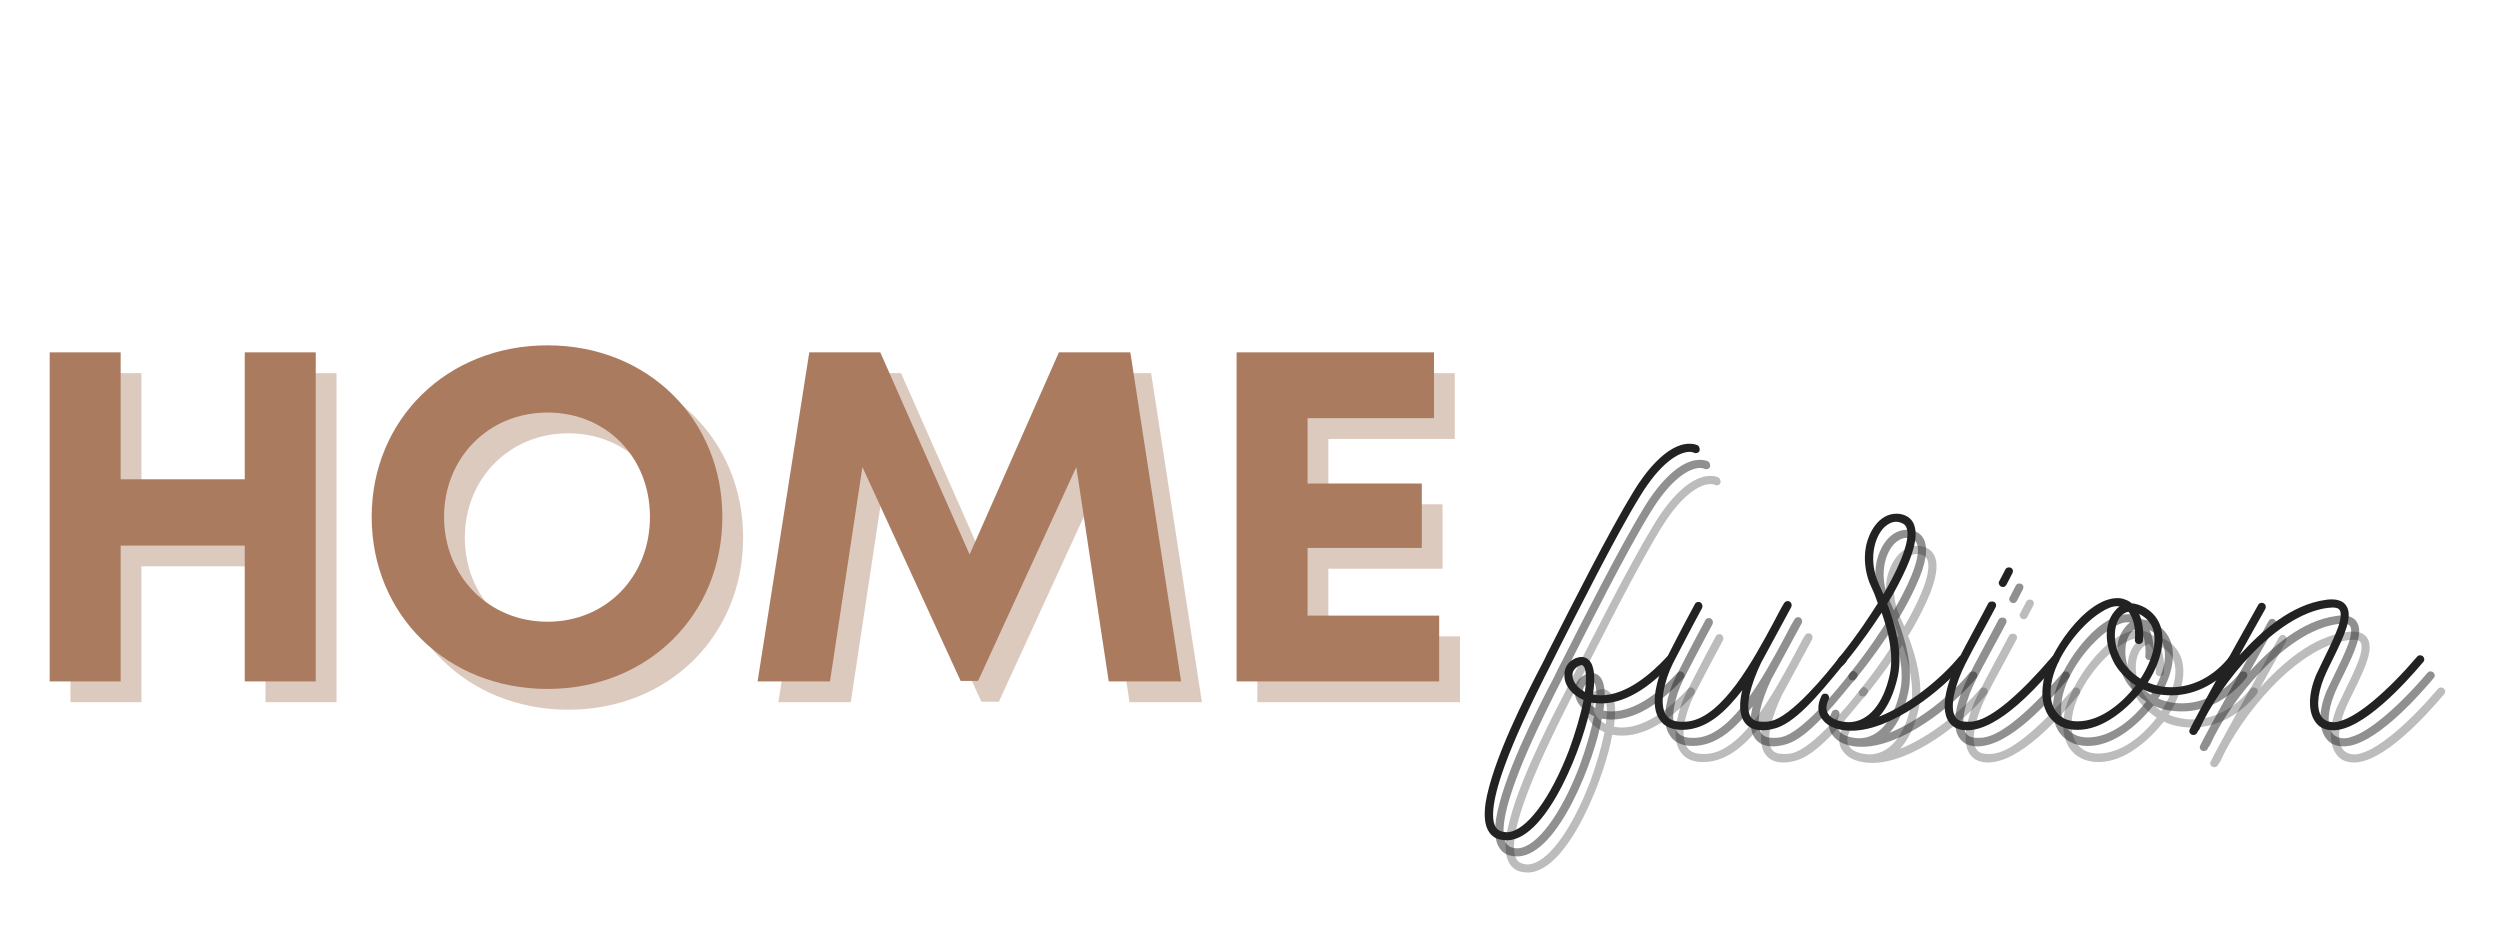 <svg xmlns="http://www.w3.org/2000/svg" xmlns:xlink="http://www.w3.org/1999/xlink" width="400" zoomAndPan="magnify" viewBox="0 0 300 112.5" height="150" preserveAspectRatio="xMidYMid meet" version="1.0"><defs><g/></defs><g fill="#ab7b60" fill-opacity="0.4"><g transform="translate(3.941, 84.264)"><g><path d="M 27.922 -39.488 L 27.922 -24.258 L 13.031 -24.258 L 13.031 -39.488 L 4.512 -39.488 L 4.512 0 L 13.031 0 L 13.031 -16.301 L 27.922 -16.301 L 27.922 0 L 36.441 0 L 36.441 -39.488 Z M 27.922 -39.488 "/></g></g></g><g fill="#ab7b60" fill-opacity="0.4"><g transform="translate(44.949, 84.264)"><g><path d="M 23.242 0.902 C 35.258 0.902 44.227 -7.953 44.227 -19.742 C 44.227 -31.477 35.258 -40.332 23.242 -40.332 C 11.168 -40.332 2.145 -31.422 2.145 -19.742 C 2.145 -8.012 11.168 0.902 23.242 0.902 Z M 23.242 -7.164 C 16.191 -7.164 10.832 -12.637 10.832 -19.742 C 10.832 -26.852 16.191 -32.266 23.242 -32.266 C 30.293 -32.266 35.539 -26.906 35.539 -19.742 C 35.539 -12.578 30.293 -7.164 23.242 -7.164 Z M 23.242 -7.164 "/></g></g></g><g fill="#ab7b60" fill-opacity="0.4"><g transform="translate(91.373, 84.264)"><g><path d="M 52.855 0 L 46.762 -39.488 L 38.188 -39.488 L 27.473 -15.23 L 16.754 -39.488 L 8.234 -39.488 L 2.031 0 L 10.719 0 L 14.609 -25.723 L 26.398 -0.055 L 28.488 -0.055 L 40.277 -25.723 L 44.168 0 Z M 52.855 0 "/></g></g></g><g fill="#ab7b60" fill-opacity="0.4"><g transform="translate(146.371, 84.264)"><g><path d="M 13.031 -7.898 L 13.031 -16.02 L 26.738 -16.02 L 26.738 -23.75 L 13.031 -23.75 L 13.031 -31.59 L 28.203 -31.59 L 28.203 -39.488 L 4.512 -39.488 L 4.512 0 L 28.824 0 L 28.824 -7.898 Z M 13.031 -7.898 "/></g></g></g><g fill="#ab7b60" fill-opacity="1"><g transform="translate(1.448, 81.771)"><g><path d="M 27.922 -39.488 L 27.922 -24.258 L 13.031 -24.258 L 13.031 -39.488 L 4.512 -39.488 L 4.512 0 L 13.031 0 L 13.031 -16.301 L 27.922 -16.301 L 27.922 0 L 36.441 0 L 36.441 -39.488 Z M 27.922 -39.488 "/></g></g></g><g fill="#ab7b60" fill-opacity="1"><g transform="translate(42.456, 81.771)"><g><path d="M 23.242 0.902 C 35.258 0.902 44.227 -7.953 44.227 -19.742 C 44.227 -31.477 35.258 -40.332 23.242 -40.332 C 11.168 -40.332 2.145 -31.422 2.145 -19.742 C 2.145 -8.012 11.168 0.902 23.242 0.902 Z M 23.242 -7.164 C 16.191 -7.164 10.832 -12.637 10.832 -19.742 C 10.832 -26.852 16.191 -32.266 23.242 -32.266 C 30.293 -32.266 35.539 -26.906 35.539 -19.742 C 35.539 -12.578 30.293 -7.164 23.242 -7.164 Z M 23.242 -7.164 "/></g></g></g><g fill="#ab7b60" fill-opacity="1"><g transform="translate(88.88, 81.771)"><g><path d="M 52.855 0 L 46.762 -39.488 L 38.188 -39.488 L 27.473 -15.23 L 16.754 -39.488 L 8.234 -39.488 L 2.031 0 L 10.719 0 L 14.609 -25.723 L 26.398 -0.055 L 28.488 -0.055 L 40.277 -25.723 L 44.168 0 Z M 52.855 0 "/></g></g></g><g fill="#ab7b60" fill-opacity="1"><g transform="translate(143.878, 81.771)"><g><path d="M 13.031 -7.898 L 13.031 -16.02 L 26.738 -16.02 L 26.738 -23.75 L 13.031 -23.75 L 13.031 -31.59 L 28.203 -31.59 L 28.203 -39.488 L 4.512 -39.488 L 4.512 0 L 28.824 0 L 28.824 -7.898 Z M 13.031 -7.898 "/></g></g></g><g fill="#222222" fill-opacity="0.302"><g transform="translate(187.988, 91.346)"><g><path d="M 18.164 -34.078 C 17.91 -34.184 17.602 -34.234 17.246 -34.234 C 14.48 -34.234 11.77 -30.551 10.543 -28.504 C 7.625 -23.742 2.969 -14.531 0.715 -10.082 C 0.309 -9.312 0 -8.699 -0.203 -8.238 C -2.508 -3.836 -6.395 3.836 -7.215 8.902 C -7.418 10.438 -7.316 11.566 -6.805 12.332 C -6.293 13.152 -5.477 13.355 -4.555 13.355 C 0.309 13.152 4.707 1.484 5.477 -3.172 C 5.832 -3.121 6.242 -3.07 6.652 -3.07 C 10.031 -3.07 13.152 -5.68 15.301 -8.035 C 15.453 -8.238 15.453 -8.547 15.25 -8.699 C 15.148 -8.801 15.043 -8.852 14.891 -8.852 C 14.789 -8.852 14.688 -8.801 14.582 -8.699 C 12.641 -6.602 9.672 -4.043 6.602 -4.043 C 6.242 -4.043 5.938 -4.094 5.68 -4.145 C 5.988 -6.293 5.832 -7.676 5.168 -8.289 C 5.016 -8.441 4.758 -8.648 4.297 -8.648 C 4.094 -8.648 3.836 -8.598 3.582 -8.496 C 2.66 -8.086 2.199 -7.316 2.25 -6.395 C 2.25 -5.168 3.223 -4.043 4.555 -3.48 C 4.195 -1.688 3.582 0.41 2.812 2.508 C 0.562 8.391 -2.355 12.281 -4.605 12.383 C -5.27 12.383 -5.73 12.18 -5.988 11.77 C -6.449 11.055 -6.652 9.16 -4.914 4.402 C -3.785 1.277 -1.996 -2.609 0.664 -7.828 C 0.871 -8.238 1.176 -8.852 1.586 -9.672 C 3.836 -14.07 8.441 -23.281 11.359 -27.992 C 13.766 -31.93 15.965 -33.262 17.297 -33.262 C 17.5 -33.262 17.652 -33.211 17.809 -33.16 C 17.859 -33.109 17.961 -33.109 18.012 -33.109 C 18.219 -33.109 18.422 -33.211 18.473 -33.414 C 18.523 -33.672 18.422 -33.977 18.164 -34.078 Z M 3.223 -6.395 C 3.172 -6.906 3.48 -7.316 3.992 -7.574 C 4.145 -7.625 4.246 -7.676 4.297 -7.676 C 4.402 -7.676 4.453 -7.625 4.504 -7.574 C 4.809 -7.316 4.965 -6.344 4.707 -4.453 C 3.734 -4.965 3.223 -5.781 3.223 -6.395 Z M 3.223 -6.395 "/></g></g></g><g fill="#222222" fill-opacity="0.302"><g transform="translate(202.571, 91.346)"><g><path d="M 20.723 -8.699 C 19.137 -6.602 14.891 -1.484 12.484 -0.973 C 12.129 -0.871 11.77 -0.871 11.461 -0.871 C 10.848 -0.871 10.336 -1.023 10.082 -1.383 C 9.211 -2.508 10.082 -5.477 11.258 -7.93 C 11.82 -8.953 14.84 -14.531 14.891 -14.637 C 14.992 -14.84 14.941 -15.148 14.688 -15.301 C 14.582 -15.352 14.531 -15.352 14.43 -15.352 C 14.277 -15.352 14.125 -15.25 14.02 -15.094 C 13.613 -14.43 13.203 -13.613 12.742 -12.742 C 10.336 -8.289 6.703 -1.535 2.609 -0.922 C 2.301 -0.871 2.047 -0.871 1.789 -0.871 C 0.871 -0.871 0.254 -1.125 -0.102 -1.637 C -1.023 -2.918 -0.359 -5.781 0.715 -7.93 C 1.227 -8.902 2.508 -11.41 4.195 -14.531 C 4.297 -14.789 4.195 -15.043 3.992 -15.199 C 3.891 -15.25 3.836 -15.25 3.734 -15.25 C 3.582 -15.25 3.379 -15.148 3.324 -14.992 C 1.637 -11.871 0.359 -9.363 -0.152 -8.34 C -0.766 -7.164 -1.176 -5.832 -1.383 -4.656 C -1.637 -3.121 -1.484 -1.895 -0.871 -1.074 C -0.359 -0.309 0.562 0.102 1.789 0.102 C 4.914 0.102 7.215 -2.355 9.008 -4.656 C 8.648 -3.223 8.598 -1.738 9.312 -0.766 C 9.773 -0.152 10.488 0.152 11.461 0.152 C 11.82 0.152 12.23 0.102 12.641 0 C 15.25 -0.512 18.164 -4.094 20.98 -7.523 C 21.184 -7.676 21.34 -7.879 21.492 -8.086 C 21.645 -8.289 21.645 -8.598 21.391 -8.75 C 21.289 -8.852 21.184 -8.902 21.082 -8.902 C 20.93 -8.902 20.828 -8.801 20.723 -8.699 Z M 20.723 -8.699 "/></g></g></g><g fill="#222222" fill-opacity="0.302"><g transform="translate(223.293, 91.346)"><g><path d="M 15.043 -8.75 C 14.941 -8.801 14.84 -8.852 14.738 -8.852 C 14.582 -8.852 14.43 -8.801 14.328 -8.699 C 12.23 -6.141 8.441 -2.969 4.707 -1.484 C 5.73 -2.609 6.5 -4.246 6.961 -6.344 C 7.574 -9.262 6.602 -12.641 5.68 -15.043 C 6.09 -15.66 6.805 -16.887 7.473 -18.27 C 8.852 -21.031 9.363 -23.078 8.953 -24.359 C 8.699 -25.328 7.777 -25.84 6.805 -25.84 C 4.707 -25.84 3.48 -23.691 3.121 -21.852 C 2.867 -20.469 3.02 -18.984 3.531 -17.602 C 3.633 -17.398 3.734 -17.141 3.891 -16.785 C 4.094 -16.375 4.297 -15.812 4.555 -15.094 C 3.734 -13.816 2.25 -11.461 -0.102 -8.547 C -0.309 -8.34 -0.254 -8.035 -0.051 -7.828 C -0.051 -7.828 0.051 -7.777 0.203 -7.777 C 0.359 -7.777 0.512 -7.828 0.613 -7.93 C 2.711 -10.488 4.145 -12.641 5.016 -13.969 C 5.781 -11.77 6.5 -8.953 5.988 -6.551 C 5.219 -2.969 3.379 -0.82 1.023 -0.82 C 0 -0.871 -0.82 -1.125 -1.277 -1.637 C -1.688 -2.148 -1.738 -2.762 -1.332 -3.582 C -1.227 -3.785 -1.332 -4.094 -1.535 -4.195 C -1.637 -4.246 -1.688 -4.246 -1.789 -4.246 C -1.945 -4.246 -2.148 -4.145 -2.199 -3.992 C -2.762 -2.867 -2.711 -1.789 -1.996 -1.023 C -1.332 -0.203 -0.051 0.203 1.383 0.203 C 6.141 0.203 12.281 -4.605 15.094 -8.035 C 15.301 -8.238 15.25 -8.598 15.043 -8.75 Z M 4.758 -17.195 C 4.656 -17.5 4.504 -17.809 4.453 -17.961 C 3.48 -20.57 4.195 -23.129 5.371 -24.254 C 5.68 -24.512 6.141 -24.871 6.754 -24.871 C 6.961 -24.871 7.215 -24.816 7.418 -24.715 C 7.727 -24.613 7.93 -24.41 8.035 -24.051 C 8.547 -22.312 6.551 -18.422 5.219 -16.172 C 5.066 -16.578 4.914 -16.887 4.758 -17.195 Z M 4.758 -17.195 "/></g></g></g><g fill="#222222" fill-opacity="0.302"><g transform="translate(237.671, 91.346)"><g><path d="M 11.77 -8.75 C 11.668 -8.801 11.566 -8.852 11.461 -8.852 C 11.309 -8.852 11.207 -8.801 11.105 -8.699 C 7.266 -4.195 3.941 -1.383 1.895 -0.973 C 1.535 -0.871 1.176 -0.871 0.871 -0.871 C 0.254 -0.871 -0.203 -1.023 -0.461 -1.383 C -1.332 -2.508 -0.512 -5.477 0.715 -7.879 C 1.227 -8.953 4.297 -14.531 4.297 -14.582 C 4.453 -14.84 4.348 -15.148 4.145 -15.25 C 4.043 -15.301 3.992 -15.301 3.891 -15.301 C 3.684 -15.301 3.531 -15.25 3.43 -15.094 C 3.324 -14.84 0.359 -9.414 -0.152 -8.34 C -0.82 -7.062 -2.762 -2.762 -1.227 -0.766 C -0.766 -0.152 -0.051 0.152 0.871 0.152 C 4.758 0.152 9.52 -5.27 11.82 -8.035 C 12.023 -8.238 11.973 -8.547 11.77 -8.75 Z M 4.965 -17.09 C 5.016 -17.09 5.117 -17.039 5.168 -17.039 C 5.371 -17.039 5.527 -17.141 5.629 -17.348 L 6.344 -18.73 C 6.449 -18.934 6.395 -19.242 6.141 -19.344 C 6.039 -19.395 5.988 -19.395 5.883 -19.395 C 5.73 -19.395 5.527 -19.293 5.477 -19.137 L 4.758 -17.758 C 4.605 -17.551 4.707 -17.246 4.965 -17.09 Z M 4.965 -17.09 "/></g></g></g><g fill="#222222" fill-opacity="0.302"><g transform="translate(248.774, 91.346)"><g><path d="M 22.004 -8.75 C 21.902 -8.801 21.746 -8.852 21.645 -8.852 C 21.492 -8.852 21.391 -8.801 21.289 -8.699 C 19.445 -6.344 16.887 -5.016 14.277 -5.016 C 13.305 -5.016 12.332 -5.219 11.461 -5.578 C 13.254 -8.34 14.43 -12.535 11.207 -14.531 C 10.645 -14.84 10.082 -15.043 9.52 -15.094 C 9.312 -15.301 9.008 -15.453 8.699 -15.555 C 8.441 -15.66 8.188 -15.711 7.828 -15.711 C 3.941 -15.711 -0.613 -8.902 -1.074 -5.578 C -1.332 -4.043 -1.125 -2.711 -0.512 -1.688 C 0.254 -0.512 1.484 0.102 3.02 0.102 C 6.141 0.102 9.008 -2.406 10.898 -4.758 C 11.922 -4.246 13.102 -4.043 14.328 -4.043 C 17.195 -4.043 20.008 -5.527 22.055 -8.086 C 22.207 -8.289 22.207 -8.598 22.004 -8.75 Z M 3.02 -0.922 C 1.789 -0.922 0.922 -1.383 0.359 -2.25 C -0.152 -3.02 -0.309 -4.145 -0.102 -5.426 C 0.359 -8.547 3.273 -12.383 5.781 -13.969 C 6.551 -14.48 7.215 -14.738 7.777 -14.738 C 7.879 -14.738 7.984 -14.738 8.086 -14.688 C 7.879 -14.582 7.676 -14.379 7.523 -14.176 C 5.781 -12.18 6.602 -8.75 8.086 -6.961 C 8.648 -6.293 9.312 -5.68 10.031 -5.219 C 8.391 -3.121 5.832 -0.922 3.02 -0.922 Z M 10.594 -6.039 C 9.926 -6.449 9.363 -6.961 8.852 -7.574 C 7.164 -9.621 7.215 -12.383 8.238 -13.559 C 8.496 -13.816 8.801 -14.02 9.16 -14.07 C 9.723 -13.355 10.031 -12.129 9.926 -10.746 C 9.875 -10.438 10.082 -10.234 10.387 -10.184 C 10.645 -10.184 10.898 -10.387 10.898 -10.645 C 11 -11.871 10.797 -12.945 10.438 -13.816 C 10.543 -13.766 10.594 -13.715 10.695 -13.664 C 13.559 -11.973 11.922 -8.035 10.594 -6.039 Z M 10.594 -6.039 "/></g></g></g><g fill="#222222" fill-opacity="0.302"><g transform="translate(270.059, 91.346)"><g><path d="M 23.18 -8.75 C 23.078 -8.801 22.977 -8.852 22.875 -8.852 C 22.719 -8.852 22.617 -8.801 22.516 -8.699 C 18.934 -4.504 15.402 -1.535 13.305 -0.973 C 13.047 -0.871 12.742 -0.82 12.434 -0.82 C 11.973 -0.82 11.512 -0.973 11.156 -1.332 C 10.387 -2.199 10.488 -4.043 11.309 -6.09 C 11.617 -6.855 12.023 -7.676 12.434 -8.496 C 13.715 -11.105 14.891 -13.559 13.969 -14.84 C 13.664 -15.301 13.047 -15.555 12.281 -15.555 C 12.023 -15.555 11.82 -15.555 11.566 -15.504 C 7.418 -14.941 3.891 -11.82 1.176 -8.852 C 2.098 -10.488 3.121 -12.383 4.297 -14.43 C 4.402 -14.637 4.348 -14.941 4.094 -15.094 C 3.992 -15.148 3.941 -15.148 3.836 -15.148 C 3.684 -15.148 3.48 -15.043 3.43 -14.891 C 0.664 -9.977 -4.043 -1.484 -4.758 0 C -4.914 0.254 -4.809 0.562 -4.555 0.664 C -4.504 0.715 -4.402 0.715 -4.348 0.715 C -4.145 0.715 -3.992 0.613 -3.891 0.461 C -3.891 0.359 -3.684 0.102 -3.633 0.051 C -1.176 -5.426 5.477 -13.664 11.719 -14.531 C 11.922 -14.531 12.129 -14.582 12.332 -14.582 C 12.691 -14.582 13.047 -14.531 13.203 -14.277 C 13.355 -14.07 13.457 -13.559 13.047 -12.281 C 12.691 -11.309 12.129 -10.082 11.566 -8.953 C 11.156 -8.086 10.746 -7.266 10.387 -6.5 C 9.363 -4.043 9.414 -1.844 10.438 -0.664 C 10.898 -0.102 11.617 0.152 12.434 0.152 C 15.965 0.152 21.082 -5.477 23.23 -8.035 C 23.438 -8.238 23.387 -8.547 23.18 -8.75 Z M 23.18 -8.75 "/></g></g></g><g fill="#222222" fill-opacity="0.502"><g transform="translate(186.734, 89.414)"><g><path d="M 18.164 -34.078 C 17.91 -34.184 17.602 -34.234 17.246 -34.234 C 14.48 -34.234 11.77 -30.551 10.543 -28.504 C 7.625 -23.742 2.969 -14.531 0.715 -10.082 C 0.309 -9.312 0 -8.699 -0.203 -8.238 C -2.508 -3.836 -6.395 3.836 -7.215 8.902 C -7.418 10.438 -7.316 11.566 -6.805 12.332 C -6.293 13.152 -5.477 13.355 -4.555 13.355 C 0.309 13.152 4.707 1.484 5.477 -3.172 C 5.832 -3.121 6.242 -3.07 6.652 -3.07 C 10.031 -3.07 13.152 -5.68 15.301 -8.035 C 15.453 -8.238 15.453 -8.547 15.25 -8.699 C 15.148 -8.801 15.043 -8.852 14.891 -8.852 C 14.789 -8.852 14.688 -8.801 14.582 -8.699 C 12.641 -6.602 9.672 -4.043 6.602 -4.043 C 6.242 -4.043 5.938 -4.094 5.68 -4.145 C 5.988 -6.293 5.832 -7.676 5.168 -8.289 C 5.016 -8.441 4.758 -8.648 4.297 -8.648 C 4.094 -8.648 3.836 -8.598 3.582 -8.496 C 2.66 -8.086 2.199 -7.316 2.25 -6.395 C 2.25 -5.168 3.223 -4.043 4.555 -3.48 C 4.195 -1.688 3.582 0.41 2.812 2.508 C 0.562 8.391 -2.355 12.281 -4.605 12.383 C -5.27 12.383 -5.73 12.18 -5.988 11.77 C -6.449 11.055 -6.652 9.16 -4.914 4.402 C -3.785 1.277 -1.996 -2.609 0.664 -7.828 C 0.871 -8.238 1.176 -8.852 1.586 -9.672 C 3.836 -14.07 8.441 -23.281 11.359 -27.992 C 13.766 -31.93 15.965 -33.262 17.297 -33.262 C 17.5 -33.262 17.652 -33.211 17.809 -33.16 C 17.859 -33.109 17.961 -33.109 18.012 -33.109 C 18.219 -33.109 18.422 -33.211 18.473 -33.414 C 18.523 -33.672 18.422 -33.977 18.164 -34.078 Z M 3.223 -6.395 C 3.172 -6.906 3.48 -7.316 3.992 -7.574 C 4.145 -7.625 4.246 -7.676 4.297 -7.676 C 4.402 -7.676 4.453 -7.625 4.504 -7.574 C 4.809 -7.316 4.965 -6.344 4.707 -4.453 C 3.734 -4.965 3.223 -5.781 3.223 -6.395 Z M 3.223 -6.395 "/></g></g></g><g fill="#222222" fill-opacity="0.502"><g transform="translate(201.317, 89.414)"><g><path d="M 20.723 -8.699 C 19.137 -6.602 14.891 -1.484 12.484 -0.973 C 12.129 -0.871 11.77 -0.871 11.461 -0.871 C 10.848 -0.871 10.336 -1.023 10.082 -1.383 C 9.211 -2.508 10.082 -5.477 11.258 -7.93 C 11.82 -8.953 14.84 -14.531 14.891 -14.637 C 14.992 -14.84 14.941 -15.148 14.688 -15.301 C 14.582 -15.352 14.531 -15.352 14.43 -15.352 C 14.277 -15.352 14.125 -15.25 14.02 -15.094 C 13.613 -14.43 13.203 -13.613 12.742 -12.742 C 10.336 -8.289 6.703 -1.535 2.609 -0.922 C 2.301 -0.871 2.047 -0.871 1.789 -0.871 C 0.871 -0.871 0.254 -1.125 -0.102 -1.637 C -1.023 -2.918 -0.359 -5.781 0.715 -7.93 C 1.227 -8.902 2.508 -11.41 4.195 -14.531 C 4.297 -14.789 4.195 -15.043 3.992 -15.199 C 3.891 -15.25 3.836 -15.25 3.734 -15.25 C 3.582 -15.25 3.379 -15.148 3.324 -14.992 C 1.637 -11.871 0.359 -9.363 -0.152 -8.34 C -0.766 -7.164 -1.176 -5.832 -1.383 -4.656 C -1.637 -3.121 -1.484 -1.895 -0.871 -1.074 C -0.359 -0.309 0.562 0.102 1.789 0.102 C 4.914 0.102 7.215 -2.355 9.008 -4.656 C 8.648 -3.223 8.598 -1.738 9.312 -0.766 C 9.773 -0.152 10.488 0.152 11.461 0.152 C 11.82 0.152 12.23 0.102 12.641 0 C 15.25 -0.512 18.164 -4.094 20.98 -7.523 C 21.184 -7.676 21.34 -7.879 21.492 -8.086 C 21.645 -8.289 21.645 -8.598 21.391 -8.75 C 21.289 -8.852 21.184 -8.902 21.082 -8.902 C 20.93 -8.902 20.828 -8.801 20.723 -8.699 Z M 20.723 -8.699 "/></g></g></g><g fill="#222222" fill-opacity="0.502"><g transform="translate(222.039, 89.414)"><g><path d="M 15.043 -8.75 C 14.941 -8.801 14.84 -8.852 14.738 -8.852 C 14.582 -8.852 14.43 -8.801 14.328 -8.699 C 12.23 -6.141 8.441 -2.969 4.707 -1.484 C 5.73 -2.609 6.5 -4.246 6.961 -6.344 C 7.574 -9.262 6.602 -12.641 5.68 -15.043 C 6.09 -15.66 6.805 -16.887 7.473 -18.27 C 8.852 -21.031 9.363 -23.078 8.953 -24.359 C 8.699 -25.328 7.777 -25.84 6.805 -25.84 C 4.707 -25.84 3.48 -23.691 3.121 -21.852 C 2.867 -20.469 3.02 -18.984 3.531 -17.602 C 3.633 -17.398 3.734 -17.141 3.891 -16.785 C 4.094 -16.375 4.297 -15.812 4.555 -15.094 C 3.734 -13.816 2.25 -11.461 -0.102 -8.547 C -0.309 -8.34 -0.254 -8.035 -0.051 -7.828 C -0.051 -7.828 0.051 -7.777 0.203 -7.777 C 0.359 -7.777 0.512 -7.828 0.613 -7.93 C 2.711 -10.488 4.145 -12.641 5.016 -13.969 C 5.781 -11.77 6.5 -8.953 5.988 -6.551 C 5.219 -2.969 3.379 -0.82 1.023 -0.82 C 0 -0.871 -0.82 -1.125 -1.277 -1.637 C -1.688 -2.148 -1.738 -2.762 -1.332 -3.582 C -1.227 -3.785 -1.332 -4.094 -1.535 -4.195 C -1.637 -4.246 -1.688 -4.246 -1.789 -4.246 C -1.945 -4.246 -2.148 -4.145 -2.199 -3.992 C -2.762 -2.867 -2.711 -1.789 -1.996 -1.023 C -1.332 -0.203 -0.051 0.203 1.383 0.203 C 6.141 0.203 12.281 -4.605 15.094 -8.035 C 15.301 -8.238 15.25 -8.598 15.043 -8.75 Z M 4.758 -17.195 C 4.656 -17.5 4.504 -17.809 4.453 -17.961 C 3.48 -20.57 4.195 -23.129 5.371 -24.254 C 5.68 -24.512 6.141 -24.871 6.754 -24.871 C 6.961 -24.871 7.215 -24.816 7.418 -24.715 C 7.727 -24.613 7.93 -24.41 8.035 -24.051 C 8.547 -22.312 6.551 -18.422 5.219 -16.172 C 5.066 -16.578 4.914 -16.887 4.758 -17.195 Z M 4.758 -17.195 "/></g></g></g><g fill="#222222" fill-opacity="0.502"><g transform="translate(236.417, 89.414)"><g><path d="M 11.77 -8.75 C 11.668 -8.801 11.566 -8.852 11.461 -8.852 C 11.309 -8.852 11.207 -8.801 11.105 -8.699 C 7.266 -4.195 3.941 -1.383 1.895 -0.973 C 1.535 -0.871 1.176 -0.871 0.871 -0.871 C 0.254 -0.871 -0.203 -1.023 -0.461 -1.383 C -1.332 -2.508 -0.512 -5.477 0.715 -7.879 C 1.227 -8.953 4.297 -14.531 4.297 -14.582 C 4.453 -14.84 4.348 -15.148 4.145 -15.25 C 4.043 -15.301 3.992 -15.301 3.891 -15.301 C 3.684 -15.301 3.531 -15.25 3.43 -15.094 C 3.324 -14.84 0.359 -9.414 -0.152 -8.34 C -0.82 -7.062 -2.762 -2.762 -1.227 -0.766 C -0.766 -0.152 -0.051 0.152 0.871 0.152 C 4.758 0.152 9.52 -5.27 11.82 -8.035 C 12.023 -8.238 11.973 -8.547 11.77 -8.75 Z M 4.965 -17.09 C 5.016 -17.09 5.117 -17.039 5.168 -17.039 C 5.371 -17.039 5.527 -17.141 5.629 -17.348 L 6.344 -18.73 C 6.449 -18.934 6.395 -19.242 6.141 -19.344 C 6.039 -19.395 5.988 -19.395 5.883 -19.395 C 5.73 -19.395 5.527 -19.293 5.477 -19.137 L 4.758 -17.758 C 4.605 -17.551 4.707 -17.246 4.965 -17.09 Z M 4.965 -17.09 "/></g></g></g><g fill="#222222" fill-opacity="0.502"><g transform="translate(247.52, 89.414)"><g><path d="M 22.004 -8.75 C 21.902 -8.801 21.746 -8.852 21.645 -8.852 C 21.492 -8.852 21.391 -8.801 21.289 -8.699 C 19.445 -6.344 16.887 -5.016 14.277 -5.016 C 13.305 -5.016 12.332 -5.219 11.461 -5.578 C 13.254 -8.34 14.43 -12.535 11.207 -14.531 C 10.645 -14.84 10.082 -15.043 9.52 -15.094 C 9.312 -15.301 9.008 -15.453 8.699 -15.555 C 8.441 -15.66 8.188 -15.711 7.828 -15.711 C 3.941 -15.711 -0.613 -8.902 -1.074 -5.578 C -1.332 -4.043 -1.125 -2.711 -0.512 -1.688 C 0.254 -0.512 1.484 0.102 3.02 0.102 C 6.141 0.102 9.008 -2.406 10.898 -4.758 C 11.922 -4.246 13.102 -4.043 14.328 -4.043 C 17.195 -4.043 20.008 -5.527 22.055 -8.086 C 22.207 -8.289 22.207 -8.598 22.004 -8.75 Z M 3.02 -0.922 C 1.789 -0.922 0.922 -1.383 0.359 -2.25 C -0.152 -3.02 -0.309 -4.145 -0.102 -5.426 C 0.359 -8.547 3.273 -12.383 5.781 -13.969 C 6.551 -14.48 7.215 -14.738 7.777 -14.738 C 7.879 -14.738 7.984 -14.738 8.086 -14.688 C 7.879 -14.582 7.676 -14.379 7.523 -14.176 C 5.781 -12.18 6.602 -8.75 8.086 -6.961 C 8.648 -6.293 9.312 -5.68 10.031 -5.219 C 8.391 -3.121 5.832 -0.922 3.02 -0.922 Z M 10.594 -6.039 C 9.926 -6.449 9.363 -6.961 8.852 -7.574 C 7.164 -9.621 7.215 -12.383 8.238 -13.559 C 8.496 -13.816 8.801 -14.02 9.16 -14.07 C 9.723 -13.355 10.031 -12.129 9.926 -10.746 C 9.875 -10.438 10.082 -10.234 10.387 -10.184 C 10.645 -10.184 10.898 -10.387 10.898 -10.645 C 11 -11.871 10.797 -12.945 10.438 -13.816 C 10.543 -13.766 10.594 -13.715 10.695 -13.664 C 13.559 -11.973 11.922 -8.035 10.594 -6.039 Z M 10.594 -6.039 "/></g></g></g><g fill="#222222" fill-opacity="0.502"><g transform="translate(268.805, 89.414)"><g><path d="M 23.18 -8.75 C 23.078 -8.801 22.977 -8.852 22.875 -8.852 C 22.719 -8.852 22.617 -8.801 22.516 -8.699 C 18.934 -4.504 15.402 -1.535 13.305 -0.973 C 13.047 -0.871 12.742 -0.82 12.434 -0.82 C 11.973 -0.82 11.512 -0.973 11.156 -1.332 C 10.387 -2.199 10.488 -4.043 11.309 -6.09 C 11.617 -6.855 12.023 -7.676 12.434 -8.496 C 13.715 -11.105 14.891 -13.559 13.969 -14.84 C 13.664 -15.301 13.047 -15.555 12.281 -15.555 C 12.023 -15.555 11.82 -15.555 11.566 -15.504 C 7.418 -14.941 3.891 -11.82 1.176 -8.852 C 2.098 -10.488 3.121 -12.383 4.297 -14.43 C 4.402 -14.637 4.348 -14.941 4.094 -15.094 C 3.992 -15.148 3.941 -15.148 3.836 -15.148 C 3.684 -15.148 3.48 -15.043 3.43 -14.891 C 0.664 -9.977 -4.043 -1.484 -4.758 0 C -4.914 0.254 -4.809 0.562 -4.555 0.664 C -4.504 0.715 -4.402 0.715 -4.348 0.715 C -4.145 0.715 -3.992 0.613 -3.891 0.461 C -3.891 0.359 -3.684 0.102 -3.633 0.051 C -1.176 -5.426 5.477 -13.664 11.719 -14.531 C 11.922 -14.531 12.129 -14.582 12.332 -14.582 C 12.691 -14.582 13.047 -14.531 13.203 -14.277 C 13.355 -14.07 13.457 -13.559 13.047 -12.281 C 12.691 -11.309 12.129 -10.082 11.566 -8.953 C 11.156 -8.086 10.746 -7.266 10.387 -6.5 C 9.363 -4.043 9.414 -1.844 10.438 -0.664 C 10.898 -0.102 11.617 0.152 12.434 0.152 C 15.965 0.152 21.082 -5.477 23.23 -8.035 C 23.438 -8.238 23.387 -8.547 23.18 -8.75 Z M 23.18 -8.75 "/></g></g></g><g fill="#222222" fill-opacity="1"><g transform="translate(185.48, 87.483)"><g><path d="M 18.164 -34.078 C 17.91 -34.184 17.602 -34.234 17.246 -34.234 C 14.48 -34.234 11.77 -30.551 10.543 -28.504 C 7.625 -23.742 2.969 -14.531 0.715 -10.082 C 0.309 -9.312 0 -8.699 -0.203 -8.238 C -2.508 -3.836 -6.395 3.836 -7.215 8.902 C -7.418 10.438 -7.316 11.566 -6.805 12.332 C -6.293 13.152 -5.477 13.355 -4.555 13.355 C 0.309 13.152 4.707 1.484 5.477 -3.172 C 5.832 -3.121 6.242 -3.07 6.652 -3.07 C 10.031 -3.07 13.152 -5.68 15.301 -8.035 C 15.453 -8.238 15.453 -8.547 15.25 -8.699 C 15.148 -8.801 15.043 -8.852 14.891 -8.852 C 14.789 -8.852 14.688 -8.801 14.582 -8.699 C 12.641 -6.602 9.672 -4.043 6.602 -4.043 C 6.242 -4.043 5.938 -4.094 5.68 -4.145 C 5.988 -6.293 5.832 -7.676 5.168 -8.289 C 5.016 -8.441 4.758 -8.648 4.297 -8.648 C 4.094 -8.648 3.836 -8.598 3.582 -8.496 C 2.66 -8.086 2.199 -7.316 2.25 -6.395 C 2.25 -5.168 3.223 -4.043 4.555 -3.48 C 4.195 -1.688 3.582 0.41 2.812 2.508 C 0.562 8.391 -2.355 12.281 -4.605 12.383 C -5.27 12.383 -5.73 12.18 -5.988 11.77 C -6.449 11.055 -6.652 9.16 -4.914 4.402 C -3.785 1.277 -1.996 -2.609 0.664 -7.828 C 0.871 -8.238 1.176 -8.852 1.586 -9.672 C 3.836 -14.07 8.441 -23.281 11.359 -27.992 C 13.766 -31.93 15.965 -33.262 17.297 -33.262 C 17.5 -33.262 17.652 -33.211 17.809 -33.16 C 17.859 -33.109 17.961 -33.109 18.012 -33.109 C 18.219 -33.109 18.422 -33.211 18.473 -33.414 C 18.523 -33.672 18.422 -33.977 18.164 -34.078 Z M 3.223 -6.395 C 3.172 -6.906 3.48 -7.316 3.992 -7.574 C 4.145 -7.625 4.246 -7.676 4.297 -7.676 C 4.402 -7.676 4.453 -7.625 4.504 -7.574 C 4.809 -7.316 4.965 -6.344 4.707 -4.453 C 3.734 -4.965 3.223 -5.781 3.223 -6.395 Z M 3.223 -6.395 "/></g></g></g><g fill="#222222" fill-opacity="1"><g transform="translate(200.062, 87.483)"><g><path d="M 20.723 -8.699 C 19.137 -6.602 14.891 -1.484 12.484 -0.973 C 12.129 -0.871 11.77 -0.871 11.461 -0.871 C 10.848 -0.871 10.336 -1.023 10.082 -1.383 C 9.211 -2.508 10.082 -5.477 11.258 -7.93 C 11.82 -8.953 14.84 -14.531 14.891 -14.637 C 14.992 -14.84 14.941 -15.148 14.688 -15.301 C 14.582 -15.352 14.531 -15.352 14.43 -15.352 C 14.277 -15.352 14.125 -15.25 14.02 -15.094 C 13.613 -14.43 13.203 -13.613 12.742 -12.742 C 10.336 -8.289 6.703 -1.535 2.609 -0.922 C 2.301 -0.871 2.047 -0.871 1.789 -0.871 C 0.871 -0.871 0.254 -1.125 -0.102 -1.637 C -1.023 -2.918 -0.359 -5.781 0.715 -7.93 C 1.227 -8.902 2.508 -11.41 4.195 -14.531 C 4.297 -14.789 4.195 -15.043 3.992 -15.199 C 3.891 -15.25 3.836 -15.25 3.734 -15.25 C 3.582 -15.25 3.379 -15.148 3.324 -14.992 C 1.637 -11.871 0.359 -9.363 -0.152 -8.34 C -0.766 -7.164 -1.176 -5.832 -1.383 -4.656 C -1.637 -3.121 -1.484 -1.895 -0.871 -1.074 C -0.359 -0.309 0.562 0.102 1.789 0.102 C 4.914 0.102 7.215 -2.355 9.008 -4.656 C 8.648 -3.223 8.598 -1.738 9.312 -0.766 C 9.773 -0.152 10.488 0.152 11.461 0.152 C 11.82 0.152 12.23 0.102 12.641 0 C 15.25 -0.512 18.164 -4.094 20.98 -7.523 C 21.184 -7.676 21.34 -7.879 21.492 -8.086 C 21.645 -8.289 21.645 -8.598 21.391 -8.75 C 21.289 -8.852 21.184 -8.902 21.082 -8.902 C 20.93 -8.902 20.828 -8.801 20.723 -8.699 Z M 20.723 -8.699 "/></g></g></g><g fill="#222222" fill-opacity="1"><g transform="translate(220.785, 87.483)"><g><path d="M 15.043 -8.75 C 14.941 -8.801 14.84 -8.852 14.738 -8.852 C 14.582 -8.852 14.43 -8.801 14.328 -8.699 C 12.23 -6.141 8.441 -2.969 4.707 -1.484 C 5.73 -2.609 6.5 -4.246 6.961 -6.344 C 7.574 -9.262 6.602 -12.641 5.68 -15.043 C 6.09 -15.66 6.805 -16.887 7.473 -18.27 C 8.852 -21.031 9.363 -23.078 8.953 -24.359 C 8.699 -25.328 7.777 -25.84 6.805 -25.84 C 4.707 -25.84 3.48 -23.691 3.121 -21.852 C 2.867 -20.469 3.02 -18.984 3.531 -17.602 C 3.633 -17.398 3.734 -17.141 3.891 -16.785 C 4.094 -16.375 4.297 -15.812 4.555 -15.094 C 3.734 -13.816 2.25 -11.461 -0.102 -8.547 C -0.309 -8.34 -0.254 -8.035 -0.051 -7.828 C -0.051 -7.828 0.051 -7.777 0.203 -7.777 C 0.359 -7.777 0.512 -7.828 0.613 -7.93 C 2.711 -10.488 4.145 -12.641 5.016 -13.969 C 5.781 -11.77 6.5 -8.953 5.988 -6.551 C 5.219 -2.969 3.379 -0.82 1.023 -0.82 C 0 -0.871 -0.82 -1.125 -1.277 -1.637 C -1.688 -2.148 -1.738 -2.762 -1.332 -3.582 C -1.227 -3.785 -1.332 -4.094 -1.535 -4.195 C -1.637 -4.246 -1.688 -4.246 -1.789 -4.246 C -1.945 -4.246 -2.148 -4.145 -2.199 -3.992 C -2.762 -2.867 -2.711 -1.789 -1.996 -1.023 C -1.332 -0.203 -0.051 0.203 1.383 0.203 C 6.141 0.203 12.281 -4.605 15.094 -8.035 C 15.301 -8.238 15.25 -8.598 15.043 -8.75 Z M 4.758 -17.195 C 4.656 -17.5 4.504 -17.809 4.453 -17.961 C 3.48 -20.57 4.195 -23.129 5.371 -24.254 C 5.68 -24.512 6.141 -24.871 6.754 -24.871 C 6.961 -24.871 7.215 -24.816 7.418 -24.715 C 7.727 -24.613 7.93 -24.41 8.035 -24.051 C 8.547 -22.312 6.551 -18.422 5.219 -16.172 C 5.066 -16.578 4.914 -16.887 4.758 -17.195 Z M 4.758 -17.195 "/></g></g></g><g fill="#222222" fill-opacity="1"><g transform="translate(235.162, 87.483)"><g><path d="M 11.77 -8.75 C 11.668 -8.801 11.566 -8.852 11.461 -8.852 C 11.309 -8.852 11.207 -8.801 11.105 -8.699 C 7.266 -4.195 3.941 -1.383 1.895 -0.973 C 1.535 -0.871 1.176 -0.871 0.871 -0.871 C 0.254 -0.871 -0.203 -1.023 -0.461 -1.383 C -1.332 -2.508 -0.512 -5.477 0.715 -7.879 C 1.227 -8.953 4.297 -14.531 4.297 -14.582 C 4.453 -14.84 4.348 -15.148 4.145 -15.25 C 4.043 -15.301 3.992 -15.301 3.891 -15.301 C 3.684 -15.301 3.531 -15.25 3.43 -15.094 C 3.324 -14.84 0.359 -9.414 -0.152 -8.34 C -0.82 -7.062 -2.762 -2.762 -1.227 -0.766 C -0.766 -0.152 -0.051 0.152 0.871 0.152 C 4.758 0.152 9.52 -5.27 11.82 -8.035 C 12.023 -8.238 11.973 -8.547 11.77 -8.75 Z M 4.965 -17.09 C 5.016 -17.09 5.117 -17.039 5.168 -17.039 C 5.371 -17.039 5.527 -17.141 5.629 -17.348 L 6.344 -18.73 C 6.449 -18.934 6.395 -19.242 6.141 -19.344 C 6.039 -19.395 5.988 -19.395 5.883 -19.395 C 5.73 -19.395 5.527 -19.293 5.477 -19.137 L 4.758 -17.758 C 4.605 -17.551 4.707 -17.246 4.965 -17.09 Z M 4.965 -17.09 "/></g></g></g><g fill="#222222" fill-opacity="1"><g transform="translate(246.266, 87.483)"><g><path d="M 22.004 -8.75 C 21.902 -8.801 21.746 -8.852 21.645 -8.852 C 21.492 -8.852 21.391 -8.801 21.289 -8.699 C 19.445 -6.344 16.887 -5.016 14.277 -5.016 C 13.305 -5.016 12.332 -5.219 11.461 -5.578 C 13.254 -8.34 14.43 -12.535 11.207 -14.531 C 10.645 -14.84 10.082 -15.043 9.52 -15.094 C 9.312 -15.301 9.008 -15.453 8.699 -15.555 C 8.441 -15.66 8.188 -15.711 7.828 -15.711 C 3.941 -15.711 -0.613 -8.902 -1.074 -5.578 C -1.332 -4.043 -1.125 -2.711 -0.512 -1.688 C 0.254 -0.512 1.484 0.102 3.02 0.102 C 6.141 0.102 9.008 -2.406 10.898 -4.758 C 11.922 -4.246 13.102 -4.043 14.328 -4.043 C 17.195 -4.043 20.008 -5.527 22.055 -8.086 C 22.207 -8.289 22.207 -8.598 22.004 -8.75 Z M 3.02 -0.922 C 1.789 -0.922 0.922 -1.383 0.359 -2.25 C -0.152 -3.02 -0.309 -4.145 -0.102 -5.426 C 0.359 -8.547 3.273 -12.383 5.781 -13.969 C 6.551 -14.48 7.215 -14.738 7.777 -14.738 C 7.879 -14.738 7.984 -14.738 8.086 -14.688 C 7.879 -14.582 7.676 -14.379 7.523 -14.176 C 5.781 -12.18 6.602 -8.75 8.086 -6.961 C 8.648 -6.293 9.312 -5.68 10.031 -5.219 C 8.391 -3.121 5.832 -0.922 3.02 -0.922 Z M 10.594 -6.039 C 9.926 -6.449 9.363 -6.961 8.852 -7.574 C 7.164 -9.621 7.215 -12.383 8.238 -13.559 C 8.496 -13.816 8.801 -14.02 9.16 -14.07 C 9.723 -13.355 10.031 -12.129 9.926 -10.746 C 9.875 -10.438 10.082 -10.234 10.387 -10.184 C 10.645 -10.184 10.898 -10.387 10.898 -10.645 C 11 -11.871 10.797 -12.945 10.438 -13.816 C 10.543 -13.766 10.594 -13.715 10.695 -13.664 C 13.559 -11.973 11.922 -8.035 10.594 -6.039 Z M 10.594 -6.039 "/></g></g></g><g fill="#222222" fill-opacity="1"><g transform="translate(267.551, 87.483)"><g><path d="M 23.18 -8.75 C 23.078 -8.801 22.977 -8.852 22.875 -8.852 C 22.719 -8.852 22.617 -8.801 22.516 -8.699 C 18.934 -4.504 15.402 -1.535 13.305 -0.973 C 13.047 -0.871 12.742 -0.82 12.434 -0.82 C 11.973 -0.82 11.512 -0.973 11.156 -1.332 C 10.387 -2.199 10.488 -4.043 11.309 -6.09 C 11.617 -6.855 12.023 -7.676 12.434 -8.496 C 13.715 -11.105 14.891 -13.559 13.969 -14.84 C 13.664 -15.301 13.047 -15.555 12.281 -15.555 C 12.023 -15.555 11.82 -15.555 11.566 -15.504 C 7.418 -14.941 3.891 -11.82 1.176 -8.852 C 2.098 -10.488 3.121 -12.383 4.297 -14.43 C 4.402 -14.637 4.348 -14.941 4.094 -15.094 C 3.992 -15.148 3.941 -15.148 3.836 -15.148 C 3.684 -15.148 3.48 -15.043 3.43 -14.891 C 0.664 -9.977 -4.043 -1.484 -4.758 0 C -4.914 0.254 -4.809 0.562 -4.555 0.664 C -4.504 0.715 -4.402 0.715 -4.348 0.715 C -4.145 0.715 -3.992 0.613 -3.891 0.461 C -3.891 0.359 -3.684 0.102 -3.633 0.051 C -1.176 -5.426 5.477 -13.664 11.719 -14.531 C 11.922 -14.531 12.129 -14.582 12.332 -14.582 C 12.691 -14.582 13.047 -14.531 13.203 -14.277 C 13.355 -14.07 13.457 -13.559 13.047 -12.281 C 12.691 -11.309 12.129 -10.082 11.566 -8.953 C 11.156 -8.086 10.746 -7.266 10.387 -6.5 C 9.363 -4.043 9.414 -1.844 10.438 -0.664 C 10.898 -0.102 11.617 0.152 12.434 0.152 C 15.965 0.152 21.082 -5.477 23.23 -8.035 C 23.438 -8.238 23.387 -8.547 23.18 -8.75 Z M 23.18 -8.75 "/></g></g></g></svg>